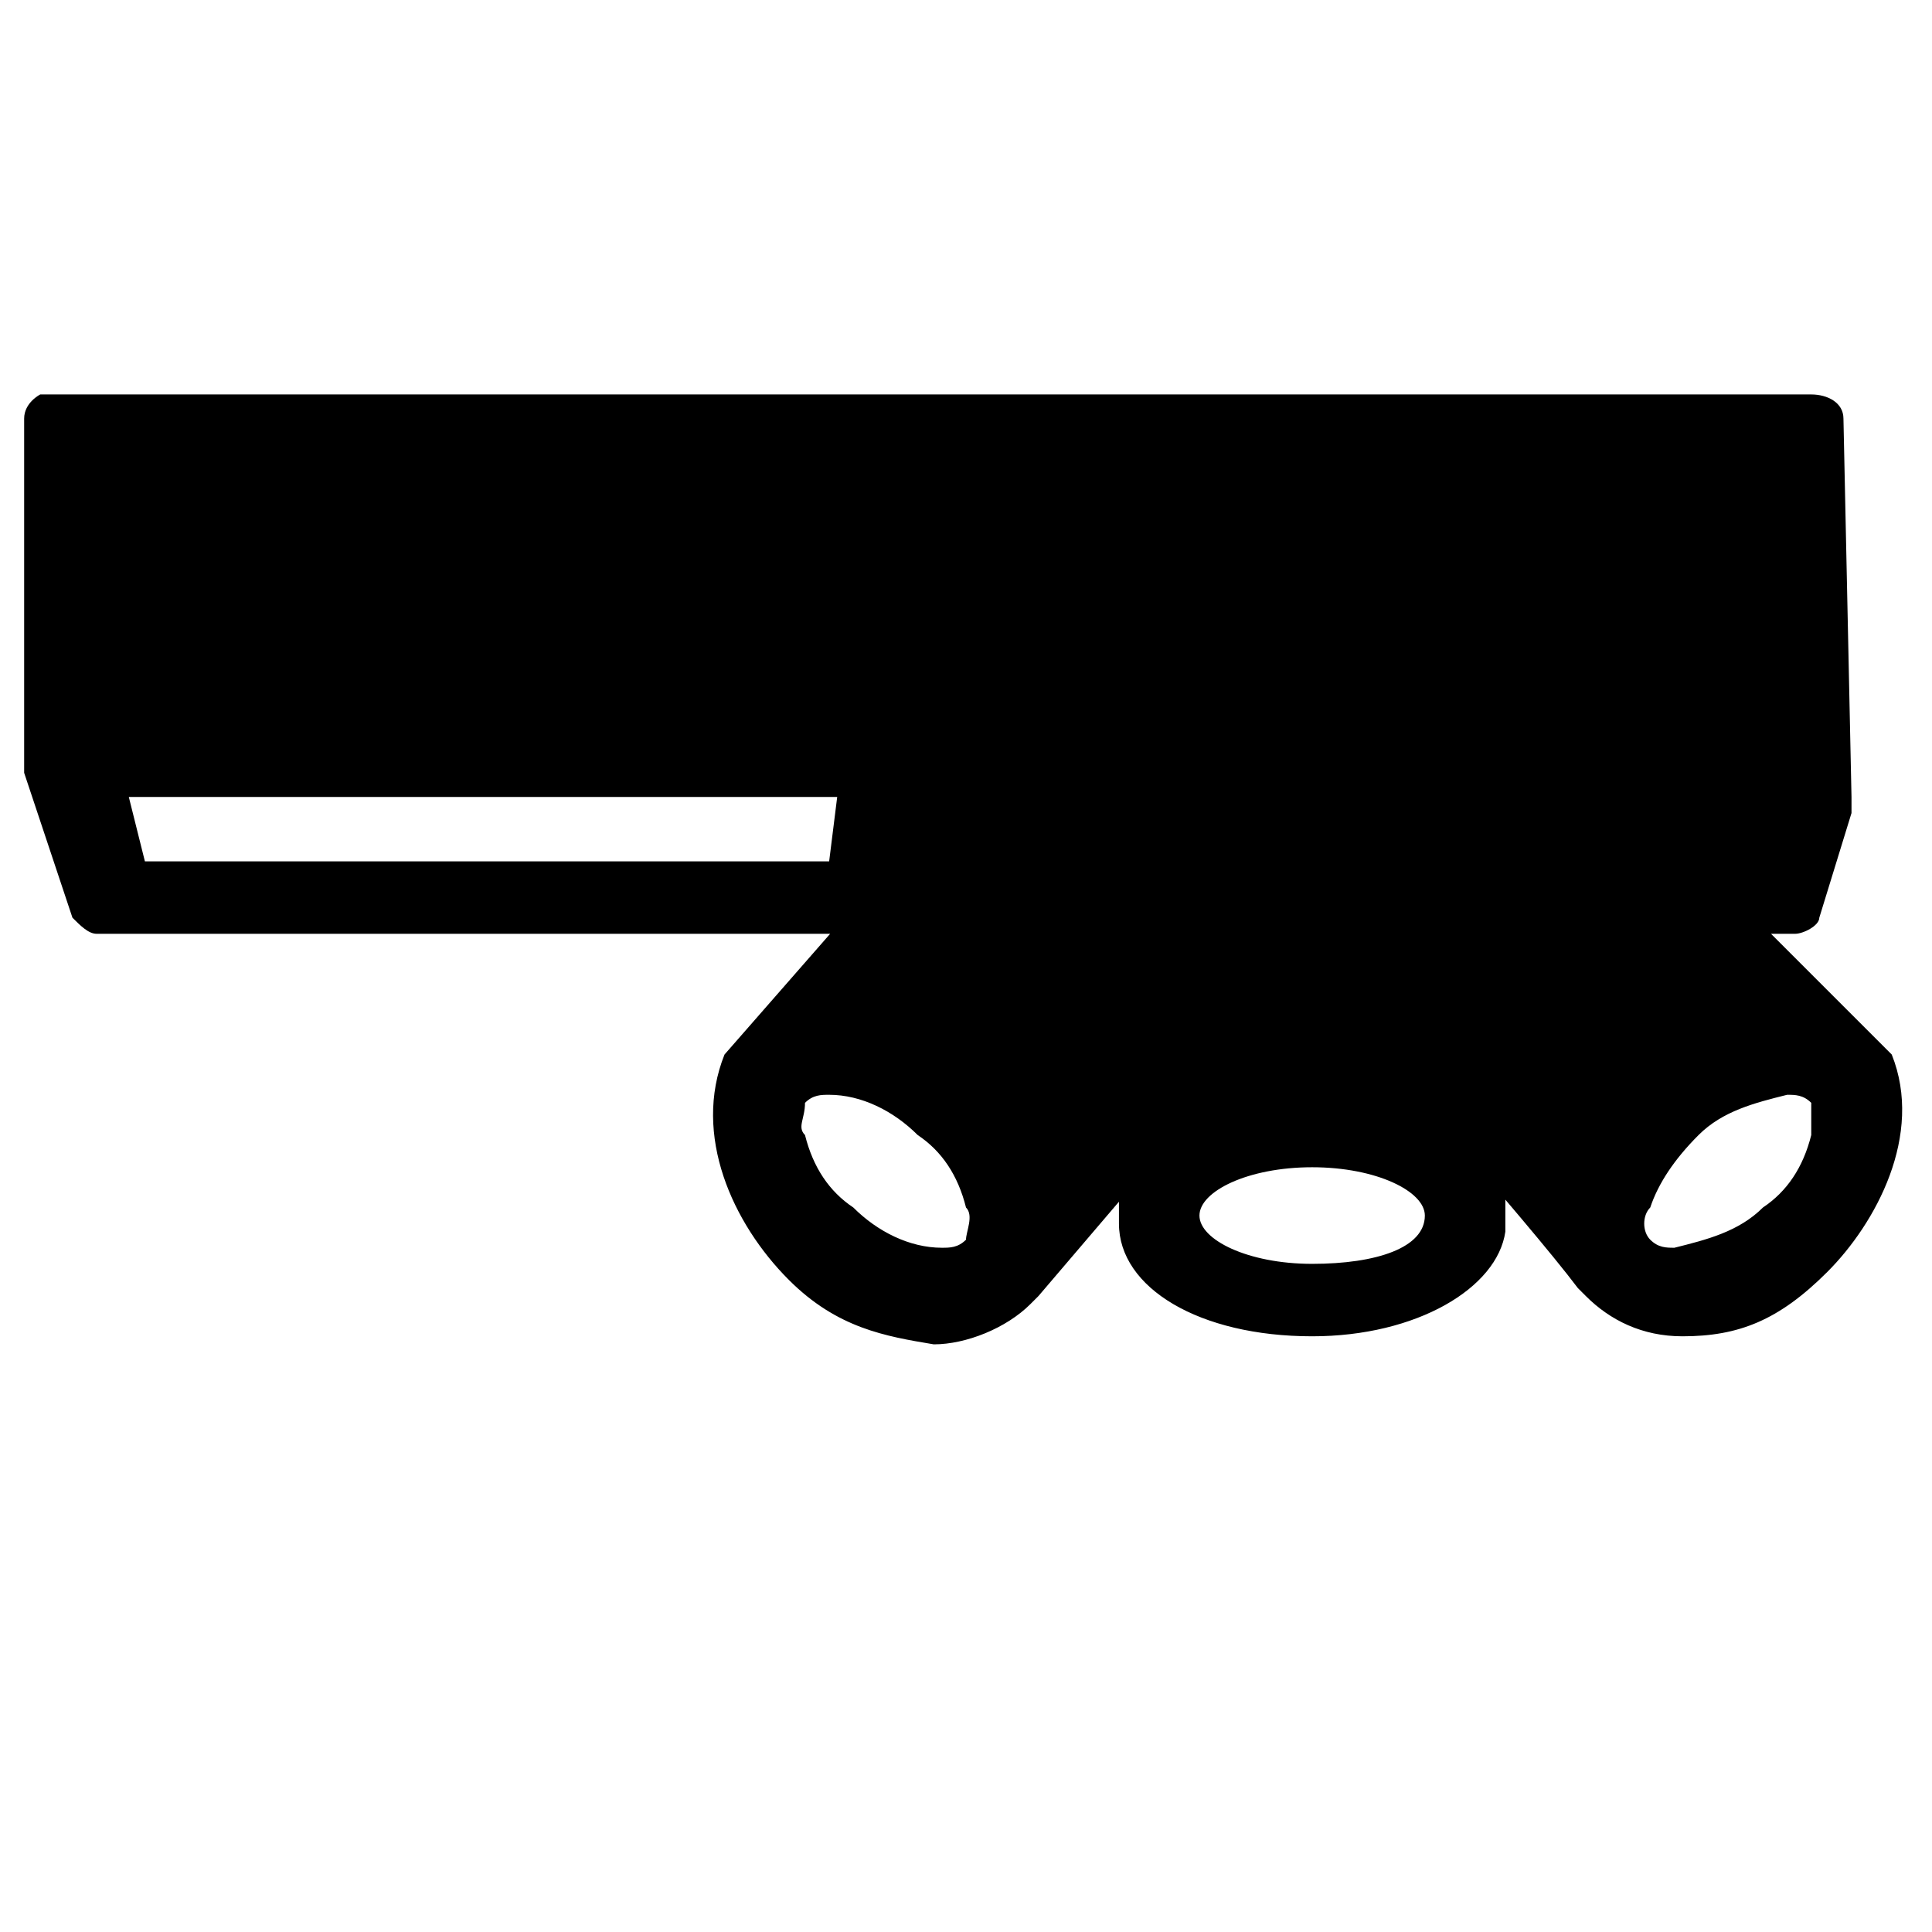 <svg viewBox="0 0 24 24" height="24px" width="24px" xmlns="http://www.w3.org/2000/svg"><title>hue:centris-three</title><desc>Source: https://github.com/arallsopp/hass-hue-icons</desc><path d="M23.5,13.1L22,11.6h0.3c0.1,0,0.3-0.1,0.3-0.2l0.4-1.3c0-0.1,0-0.1,0-0.2l-0.1-4.7c0-0.2-0.2-0.3-0.4-0.3h-22 C0.5,4.9,0.3,5,0.3,5.2l0,4.4l0.6,1.8c0.1,0.1,0.2,0.2,0.3,0.2l12.7,0l0,3.6c0,0.8,1,1.4,2.4,1.4c1.3,0,2.3-0.6,2.4-1.3l0-3.8 l-2.1,0c-0.1,0.3-0.1,0.7,0,1l0.1,0.1c0,0,2.3,2.6,2.9,3.4c0,0,0.1,0.1,0.1,0.1c0.3,0.3,0.7,0.5,1.2,0.5c0.7,0,1.2-0.2,1.8-0.8 C23.3,15.2,23.9,14.1,23.5,13.1z M10.3,10.7H1.8L1.6,9.9h8.8L10.3,10.7z M16.3,15.7c-0.8,0-1.4-0.3-1.4-0.6c0-0.3,0.6-0.6,1.4-0.6 s1.4,0.3,1.4,0.6C17.7,15.5,17.1,15.7,16.3,15.7z M22.5,14.1L22.5,14.1c-0.1,0.4-0.3,0.7-0.6,0.9c-0.3,0.3-0.7,0.4-1.1,0.5 c-0.1,0-0.2,0-0.3-0.1c-0.1-0.1-0.1-0.3,0-0.4c0.1-0.3,0.3-0.6,0.6-0.9c0.3-0.3,0.7-0.4,1.1-0.5c0.1,0,0.2,0,0.3,0.1 C22.5,13.9,22.5,14,22.5,14.1z M9.8,11.3c0.1,0.2,0.2,0.2,0.3,0.2h0.3L9,13.1c-0.4,1,0.1,2.1,0.8,2.8c0.6,0.6,1.2,0.7,1.8,0.8 c0.4,0,0.9-0.2,1.2-0.5c0,0,0.1-0.1,0.1-0.1c0.6-0.7,2.9-3.4,2.9-3.4l0.1-0.1c0.1-0.3,0.1-0.7,0-1l0.9,0 M10,13.7 c0.1-0.1,0.2-0.1,0.3-0.1c0.4,0,0.8,0.2,1.1,0.5c0.3,0.2,0.5,0.5,0.6,0.9c0.1,0.1,0,0.3,0,0.4c-0.1,0.1-0.2,0.1-0.3,0.1 c-0.4,0-0.8-0.2-1.1-0.5c-0.3-0.2-0.5-0.5-0.6-0.9l0,0C9.9,14,10,13.9,10,13.7z"/></svg>